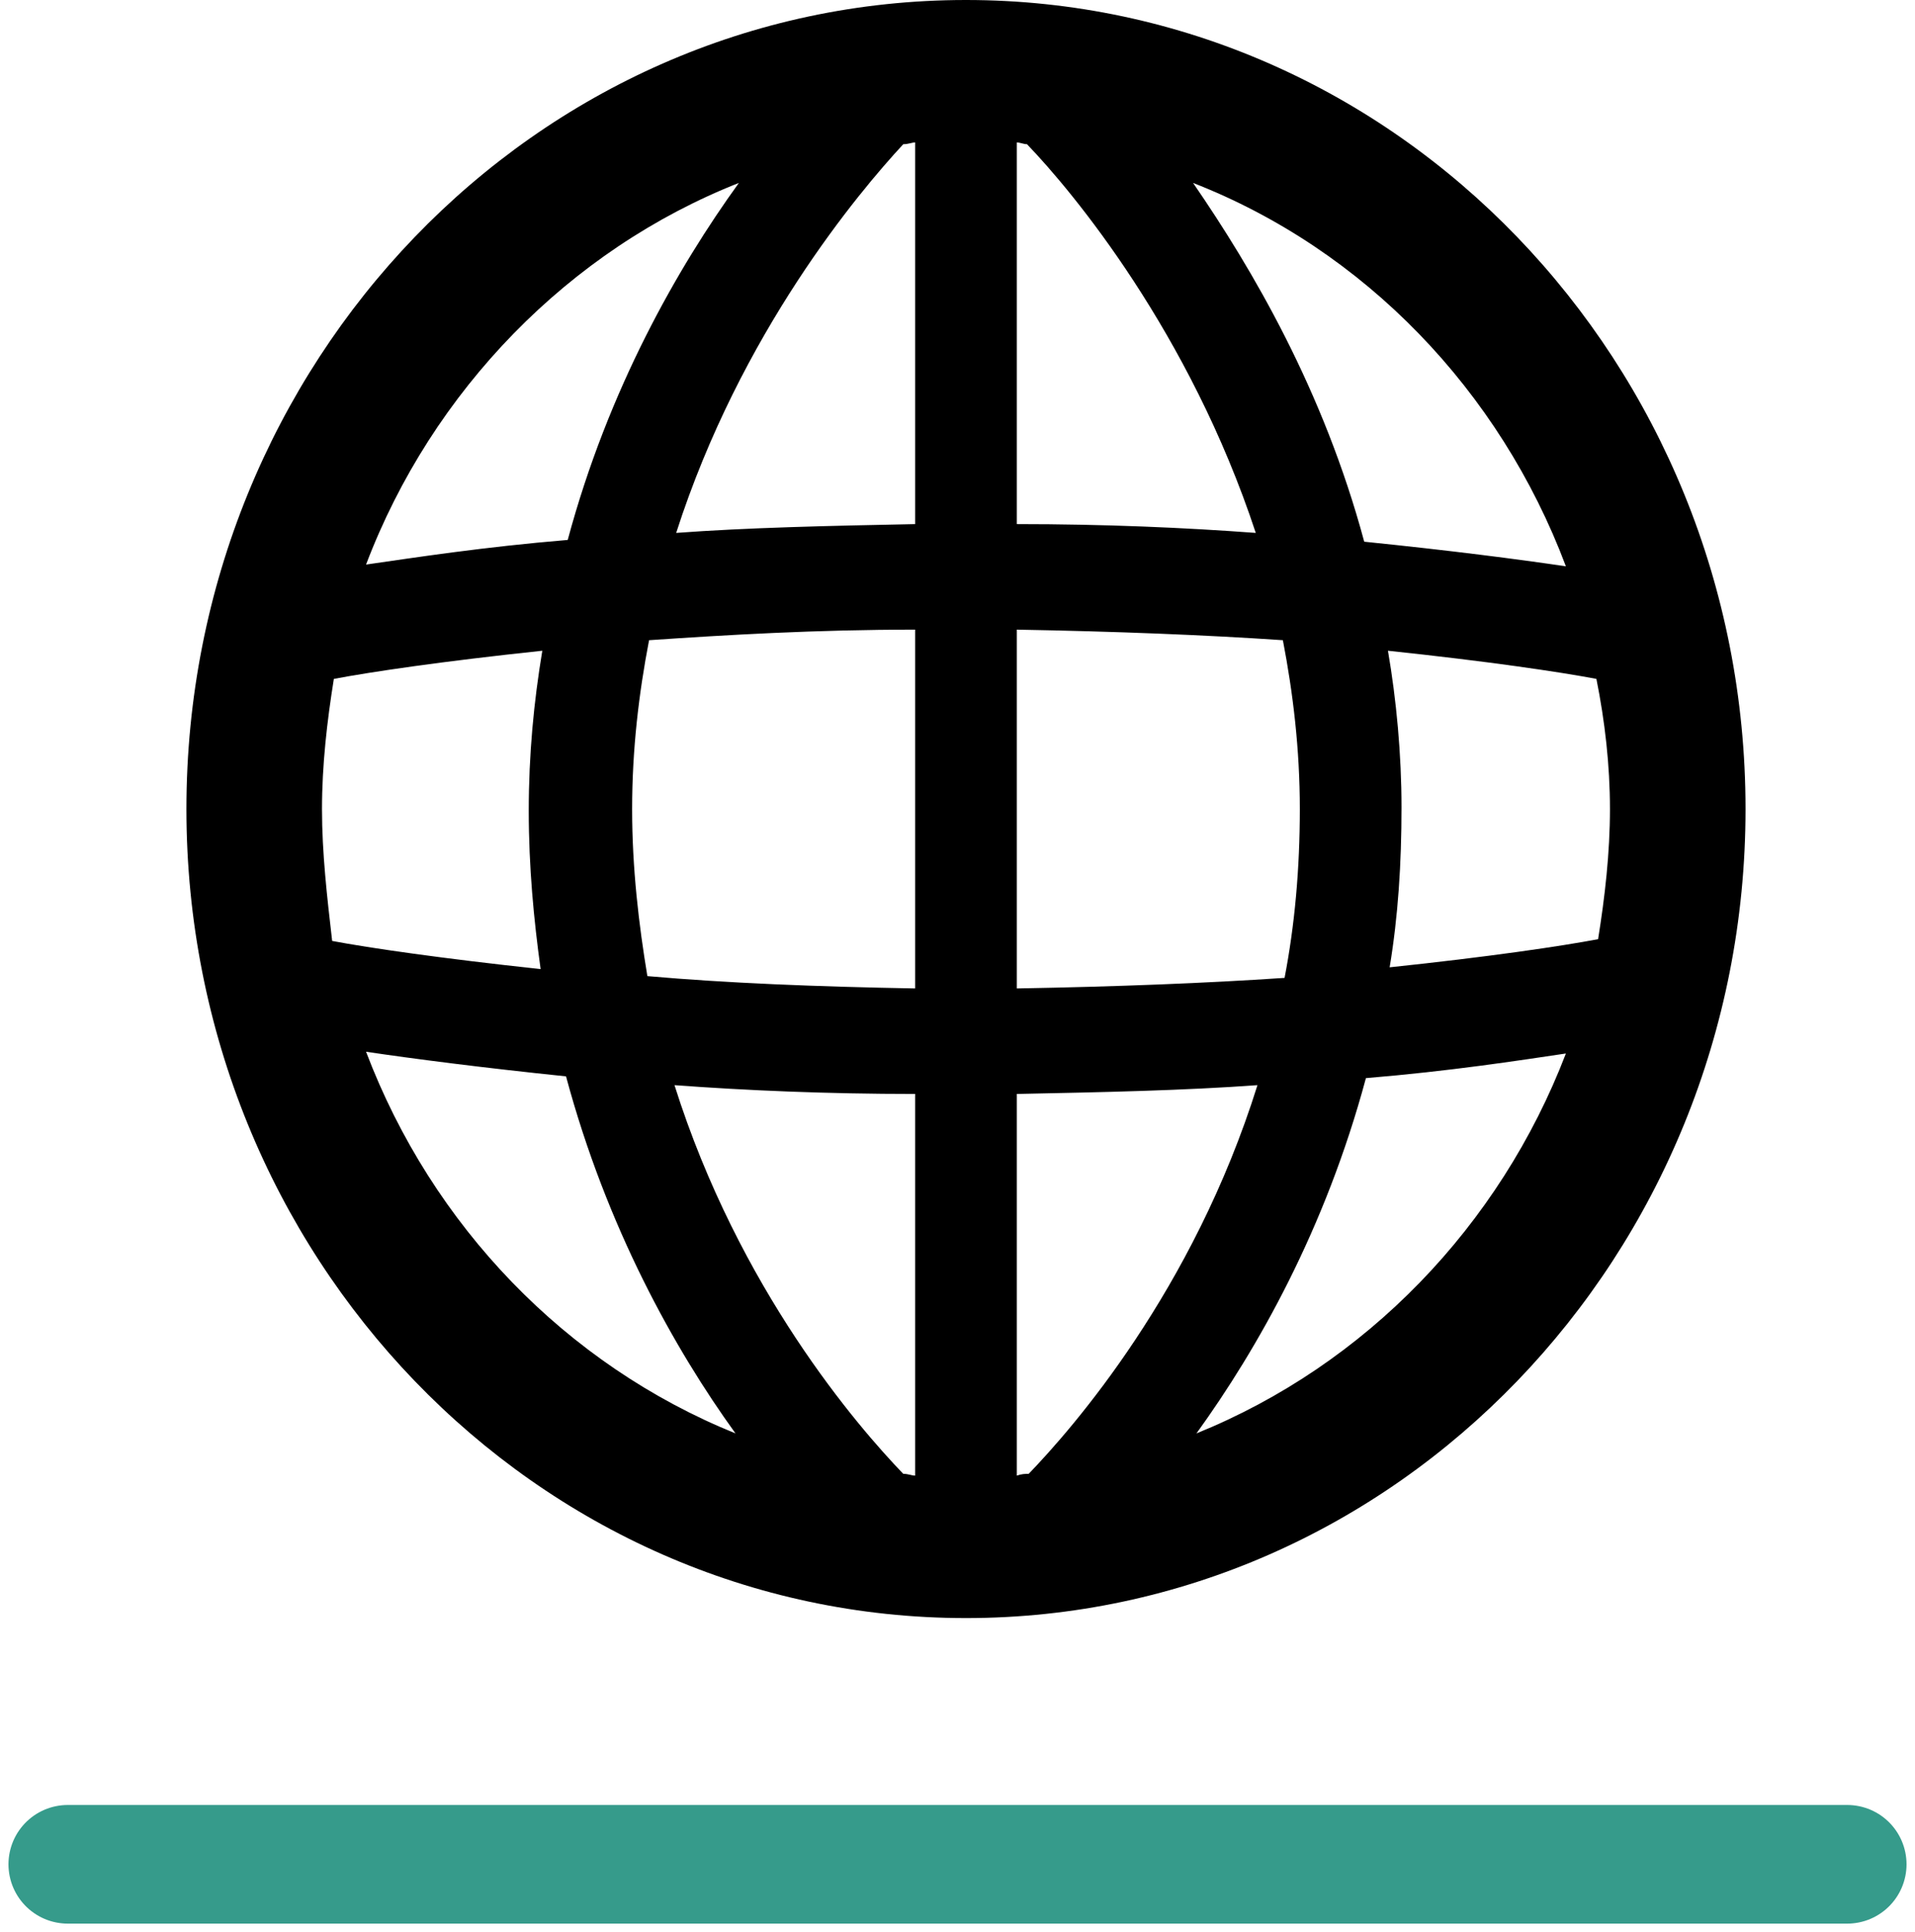 <svg width="113" height="114" viewBox="0 0 113 114" fill="none" xmlns="http://www.w3.org/2000/svg">
<path d="M57 0C31.6 0 11 21.377 11 47.736C11 74.094 31.6 95.472 57 95.472C82.4 95.472 103 74.094 103 47.736C103 21.377 82.4 0 57 0ZM60.7 86.962C60.5 86.962 60.3 86.962 60 87.066V64.547C65.2 64.443 69.9 64.34 74.2 64.028C70.4 76.17 63.3 84.264 60.7 86.962ZM53.3 86.962C50.6 84.16 43.6 76.066 39.8 64.028C44 64.34 48.8 64.547 54 64.547V87.066C53.8 87.066 53.6 86.962 53.3 86.962ZM19 47.736C19 45.142 19.3 42.547 19.7 40.057C21.9 39.642 26.1 39.019 32 38.396C31.5 41.406 31.2 44.519 31.2 47.84C31.2 51.16 31.5 54.274 31.9 57.179C26.1 56.557 21.8 55.934 19.6 55.519C19.3 52.925 19 50.33 19 47.736ZM37.3 47.736C37.3 44.208 37.7 40.887 38.3 37.774C42.9 37.462 48.1 37.151 54 37.151V58.321C48.2 58.217 42.9 58.009 38.2 57.594C37.7 54.585 37.3 51.264 37.3 47.736ZM60.6 8.509C63.3 11.311 70.2 19.613 74.1 31.443C69.9 31.132 65.2 30.924 60 30.924V8.406C60.2 8.406 60.4 8.509 60.6 8.509ZM54 8.406V30.924C48.8 31.028 44.1 31.132 39.9 31.443C43.7 19.613 50.7 11.311 53.3 8.509C53.6 8.509 53.8 8.406 54 8.406ZM60 58.321V37.151C65.8 37.255 71.1 37.462 75.7 37.774C76.3 40.887 76.7 44.208 76.7 47.736C76.7 51.264 76.4 54.585 75.8 57.698C71.2 58.009 65.9 58.217 60 58.321ZM81.9 38.396C87.8 39.019 92 39.642 94.2 40.057C94.7 42.547 95 45.142 95 47.736C95 50.33 94.7 52.925 94.3 55.415C92.1 55.83 87.9 56.453 82 57.075C82.5 54.066 82.7 50.953 82.7 47.632C82.7 44.519 82.4 41.302 81.9 38.396ZM92.4 33.415C89.6 33 85.6 32.481 80.5 31.962C78.1 23.038 73.9 15.877 70.4 10.793C80.5 14.736 88.5 23.038 92.4 33.415ZM43.6 10.793C40 15.774 35.9 22.934 33.5 31.858C28.5 32.274 24.5 32.896 21.6 33.311C25.5 23.038 33.6 14.736 43.6 10.793ZM21.6 62.057C24.4 62.472 28.4 62.991 33.4 63.509C35.8 72.434 39.8 79.594 43.4 84.576C33.4 80.528 25.5 72.33 21.6 62.057ZM70.6 84.576C74.2 79.594 78.2 72.538 80.6 63.613C85.6 63.198 89.6 62.575 92.4 62.16C88.5 72.33 80.6 80.528 70.6 84.576Z" fill="black"/>
<path d="M4 110L109 110" stroke="#369B8B" stroke-width="7" stroke-linecap="round"/>
</svg>

